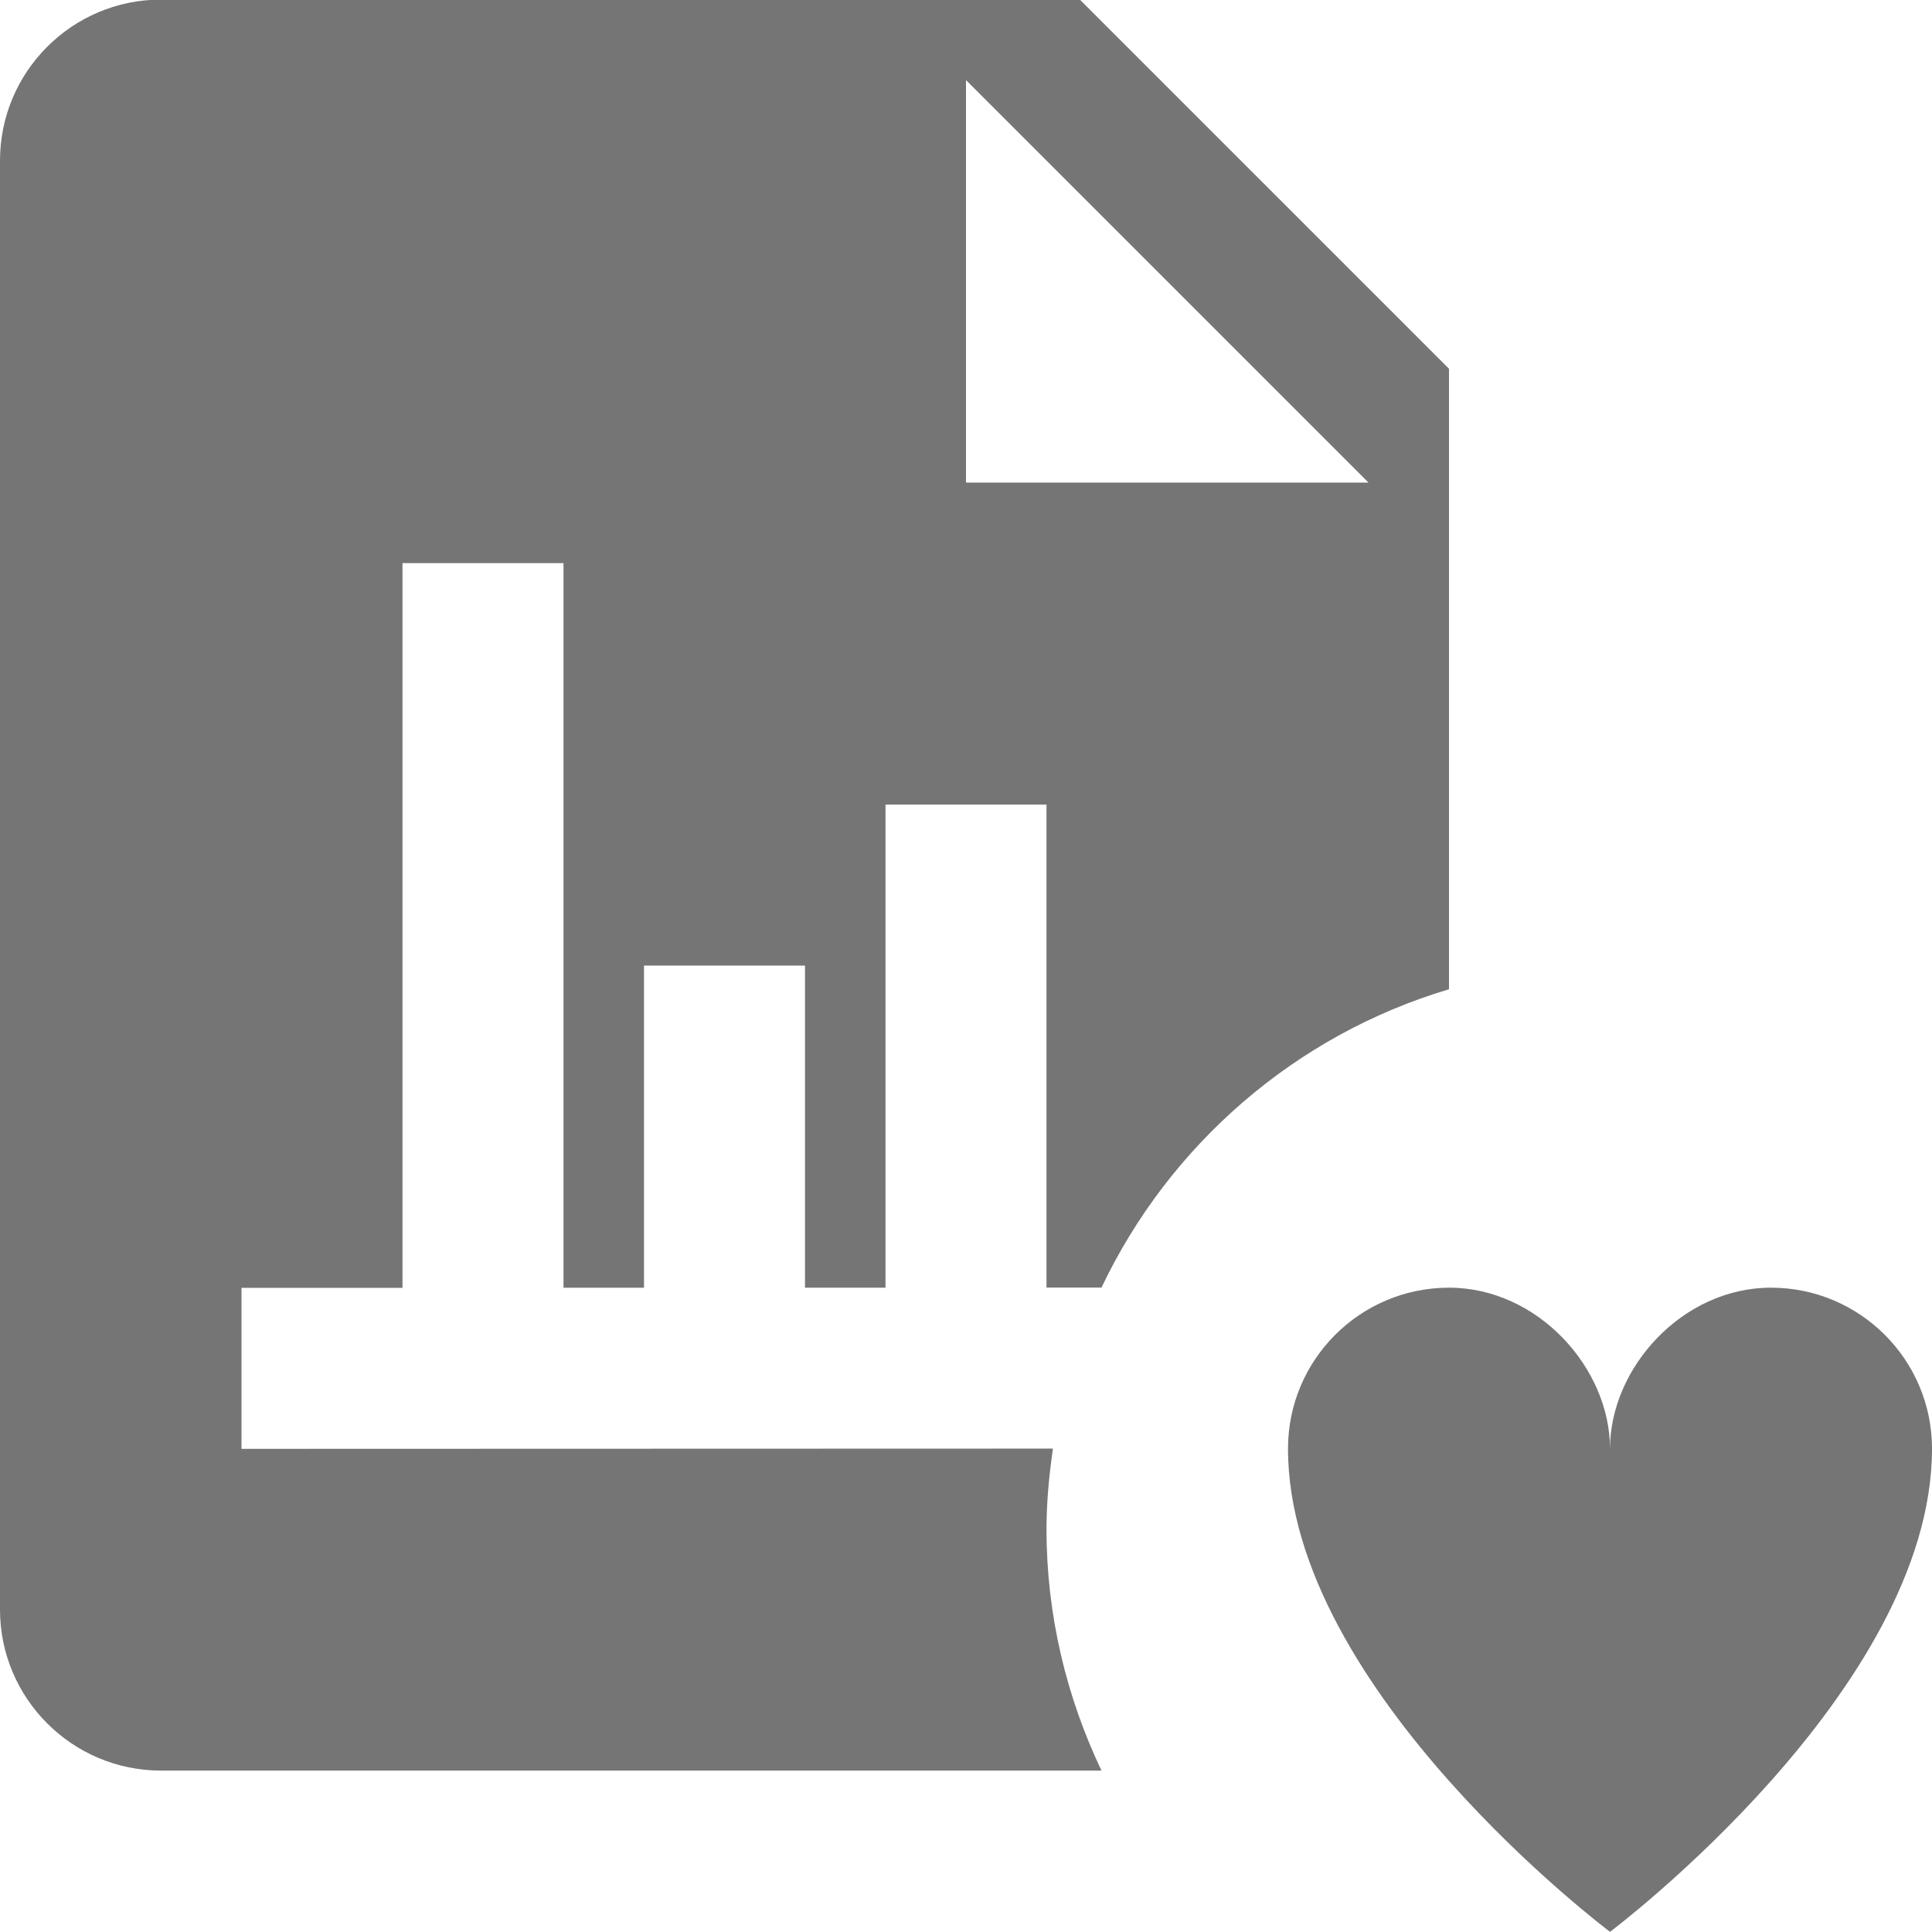 <?xml version="1.0" encoding="utf-8"?>
<!-- Generator: Adobe Illustrator 17.1.0, SVG Export Plug-In . SVG Version: 6.00 Build 0)  -->
<!DOCTYPE svg PUBLIC "-//W3C//DTD SVG 1.1//EN" "http://www.w3.org/Graphics/SVG/1.1/DTD/svg11.dtd">
<svg version="1.1" xmlns="http://www.w3.org/2000/svg" xmlns:xlink="http://www.w3.org/1999/xlink" x="0px" y="0px" width="24px"
	 height="24px" viewBox="0 0 24 24" enable-background="new 0 0 24 24" xml:space="preserve">
<g id="Frame_-_24px">
	<rect fill="none" width="24" height="24"/>
</g>
<g id="Filled_Icons">
	<g>
		<path fill="#757575" d="M18,4.581l-4.586-4.586H2c-1.103,0-2,0.896-2,2v18c0,1.103,0.897,2,2,2h11.683
			c-0.433-0.91-0.683-1.925-0.683-3c0-0.34,0.033-0.672,0.08-1L3,17.998v-2h2V6.995h2v9.002h1v-4.002h2v4.001h1V9.995h2v6l0.683,0
			c0.844-1.774,2.407-3.137,4.317-3.706V4.581z M12,5.995v-5l5,5H12z"/>
		<path fill="#757575" d="M22,15.996c-1.104,0-2,1-2,2c0-1-0.896-2-2-2s-2,0.895-2,2c0,3.002,4,6.002,4,6.002s4-3,4-6.002
			C24,16.892,23.104,15.996,22,15.996z"/>
	</g>
</g>
</svg>
